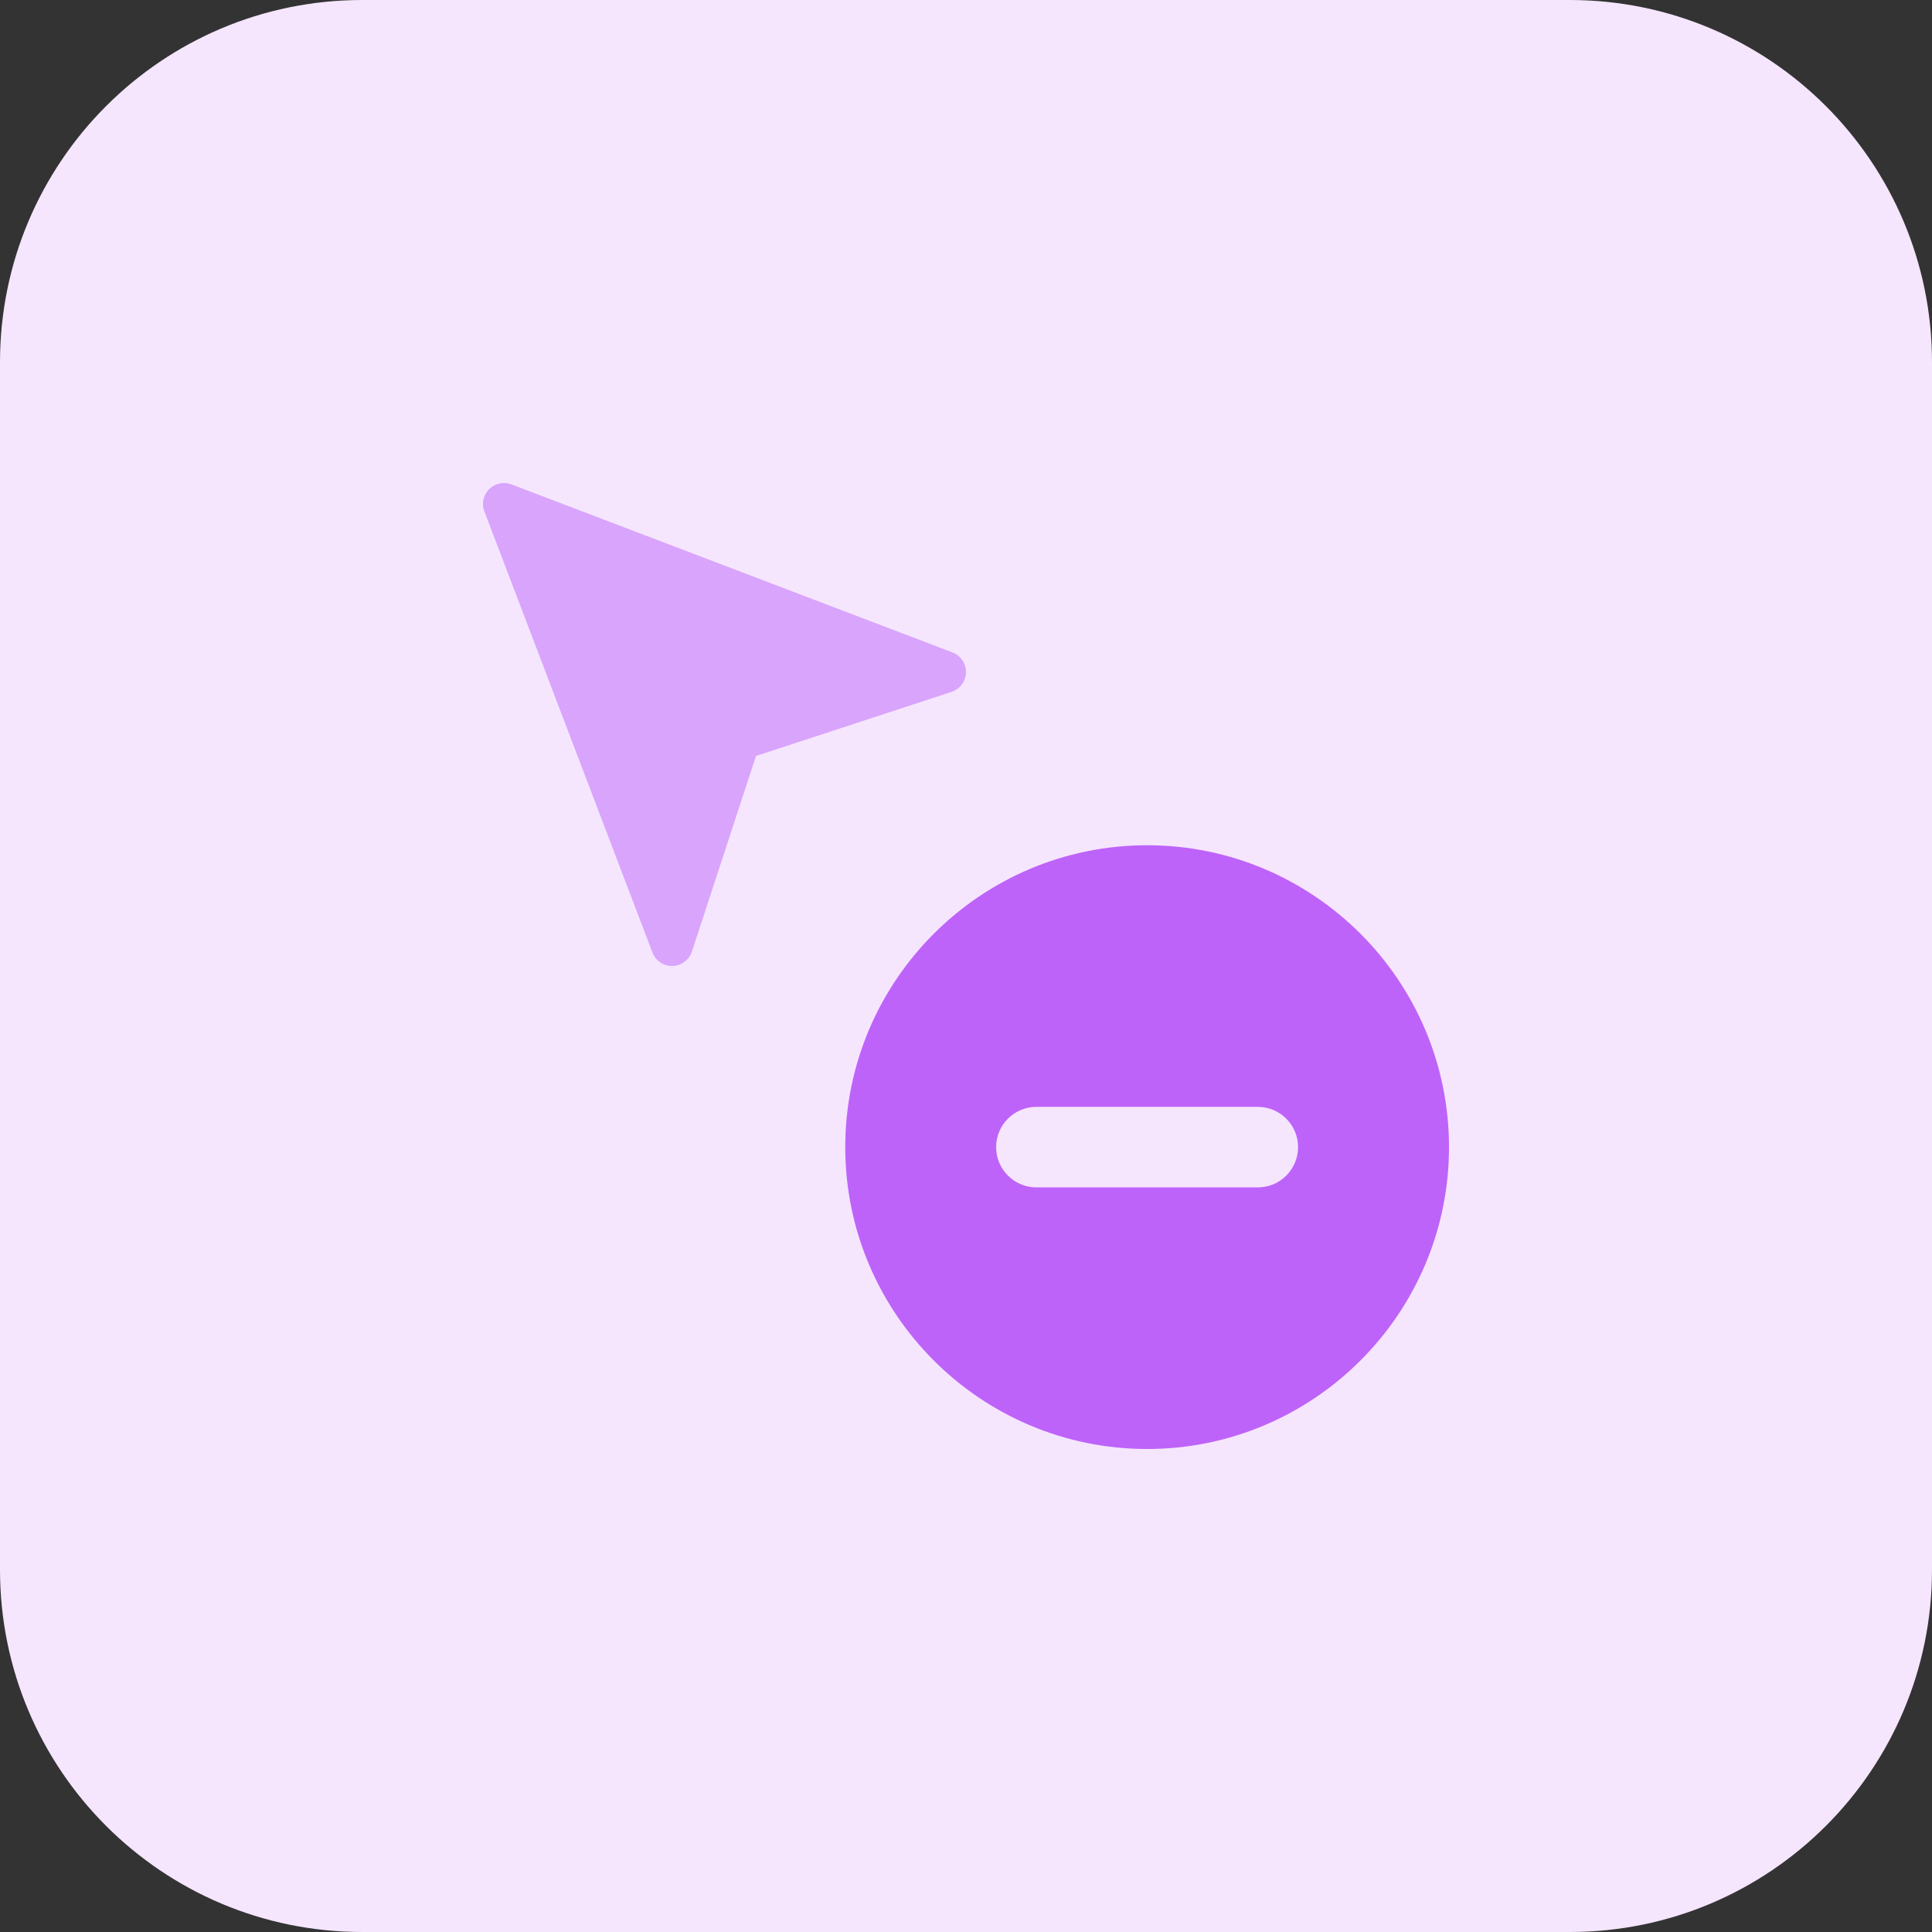 <svg height="512pt" viewBox="0 0 512 512" width="512pt" xmlns="http://www.w3.org/2000/svg"><rect x="0" y="0" width="512" height="512" fill="#333333" stroke="none"/><path d="m416 512h-320c-53.023 0-96-42.977-96-96v-320c0-53.023 42.977-96 96-96h320c53.023 0 96 42.977 96 96v320c0 53.023-42.977 96-96 96zm0 0" fill="#f5e6fe"/><path d="m304 224c-44.113 0-80 35.887-80 80s35.887 80 80 80 80-35.887 80-80-35.887-80-80-80zm29.328 90.672h-58.672c-5.887 0-10.672-4.785-10.672-10.672s4.785-10.672 10.672-10.672h58.672c5.887 0 10.672 4.785 10.672 10.672s-4.77 10.672-10.672 10.672zm0 0" fill="#be63f9"/><path d="m256 178.078c0 2.449-1.617 4.562-3.84 5.281l-51.809 16.977-16.977 51.809c-.719 2.238-2.848 3.855-5.297 3.855-2.398 0-4.398-1.504-5.168-3.566l-44.527-116.867c-.27-.605-.383-1.277-.383-2 0-3.07 2.496-5.566 5.566-5.566.723 0 1.395.113 2 .383l116.867 44.527c2.062.785 3.566 2.785 3.566 5.168zm0 0" fill="#d9a4fc"/></svg>